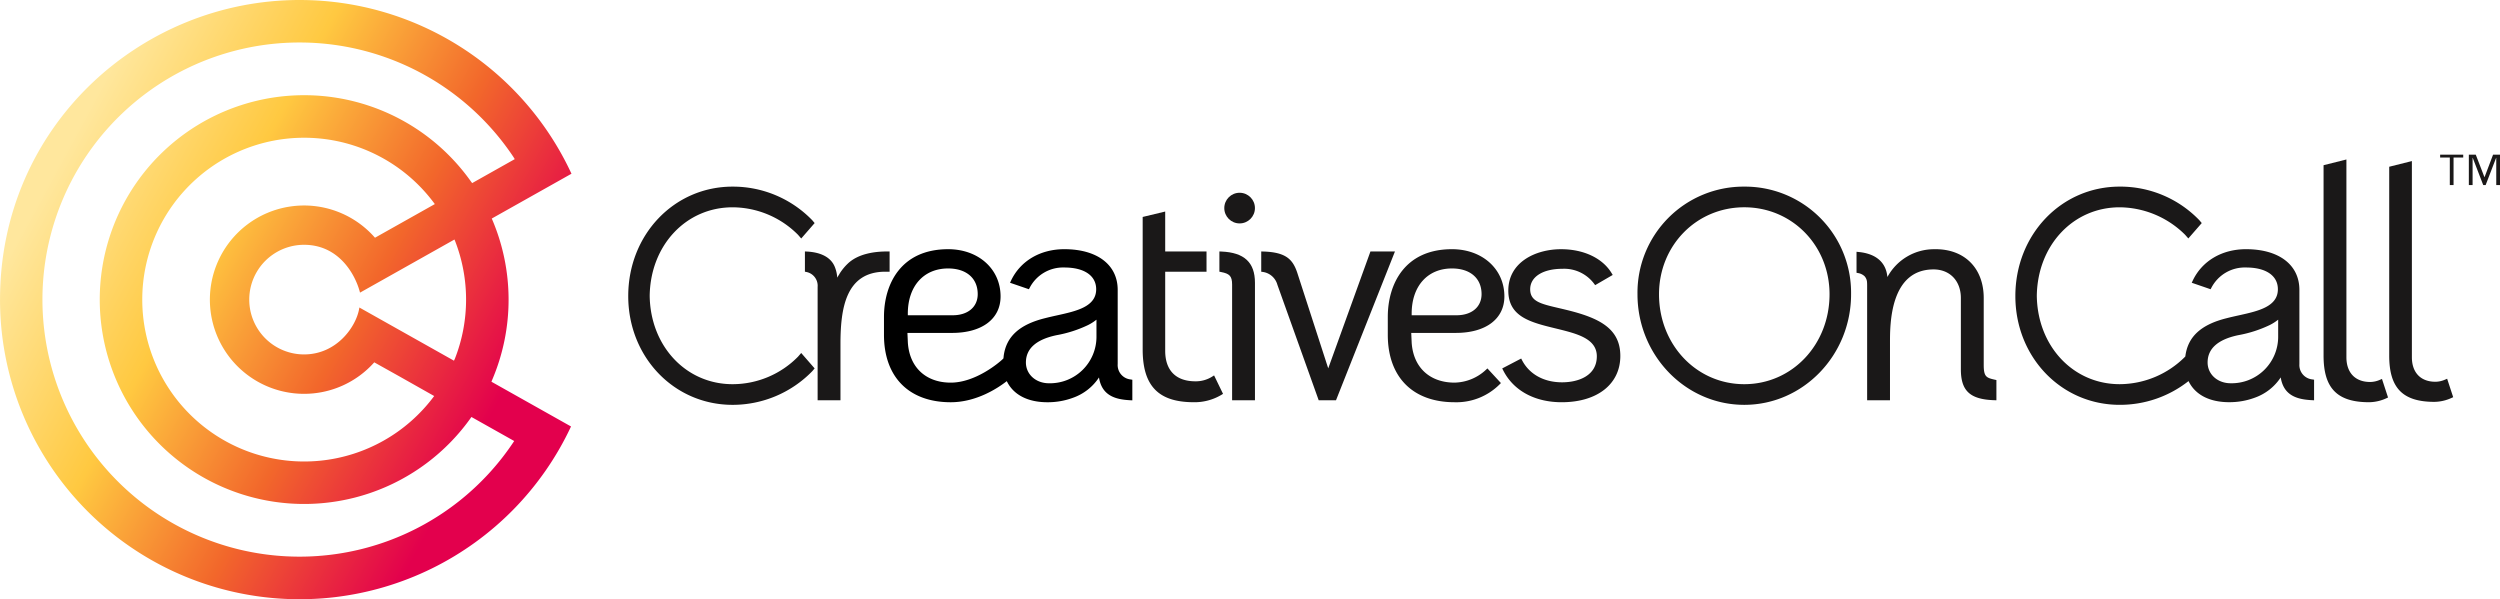 <svg xmlns="http://www.w3.org/2000/svg" xmlns:xlink="http://www.w3.org/1999/xlink" width="600" height="143.809" viewBox="0 0 600 143.809">
  <defs>
    <linearGradient id="linear-gradient" x1="0.078" y1="0.244" x2="0.917" y2="0.725" gradientUnits="objectBoundingBox">
      <stop offset="0.036" stop-color="#ffe79d"/>
      <stop offset="0.342" stop-color="#ffc941"/>
      <stop offset="0.634" stop-color="#f2672b"/>
      <stop offset="0.932" stop-color="#e3004d"/>
    </linearGradient>
  </defs>
  <g id="creativesoncall-color" transform="translate(-58.904 -53.717)">
    <path id="Path_195" data-name="Path 195" d="M176.995,144.96a49.01,49.01,0,0,0-.067-38.794L196.057,95.41l-.034-.074a71.9,71.9,0,0,0-65.214-41.619c-38.178,0-71.9,30.39-71.9,71.9a71.9,71.9,0,0,0,137.04,30.453l-19.1-10.74Zm5.317,14.6a61.7,61.7,0,1,1-.25-68.268c.055.081.33.534.384.616L172.221,97.66c-.061-.086-.323-.432-.385-.518a49.052,49.052,0,1,0,.212,56.65ZM131.88,148.235a22.527,22.527,0,0,0,16.845-7.557l6.043,3.377,8.34,4.709a38.851,38.851,0,1,1,.154-46.067L148.9,110.772a22.6,22.6,0,1,0-17.024,37.464Zm13.272-20.718c-.005.035-.018.124-.024.161-.68,4.347-5.348,11.1-13.248,11.1a13.155,13.155,0,1,1,0-26.31c8.337,0,12.262,7.081,13.377,11.288.01.037.039.155.049.192L167.975,111.2c.017.045.126.3.145.346a38.829,38.829,0,0,1-.043,28.264c-.017.042-.205.43-.222.472Z" fill="url(#linear-gradient)"/>
    <g id="Group_114" data-name="Group 114" transform="translate(644.533 90.835)">
      <path id="Path_196" data-name="Path 196" d="M643.8,91.129h-2.32v6.6h-.9v-6.6h-2.32v-.692H643.8Zm8.83,6.6h-.9V91.2h-.034l-2.51,6.528h-.588L646.083,91.2h-.035v6.528h-.9v-7.29h1.662l2.077,5.386h.035l2.043-5.386h1.662Z" transform="translate(-638.256 -90.437)" fill="#1a1818"/>
    </g>
    <g id="Group_115" data-name="Group 115" transform="translate(209.683 91.991)">
      <path id="Path_197" data-name="Path 197" d="M411.96,141.826a11.326,11.326,0,0,1-7.527,3.08c-6,0-9.945-3.7-10.3-9.662l-.1-2.271h10.71c7.184,0,11.645-3.357,11.645-8.758,0-6.567-5.292-11.333-12.582-11.333-11.353,0-15.4,8.4-15.4,16.253v4.3c0,10.131,5.989,16.177,16.021,16.177a14.678,14.678,0,0,0,10.8-4.271l.326-.334-3.243-3.513ZM404.9,128.739H394.134v-.384c0-6.591,3.8-10.849,9.676-10.849,4.378,0,7.1,2.362,7.1,6.162C410.909,126.748,408.551,128.739,404.9,128.739Z" transform="translate(-206.113 -91.35)" fill="#1a1818"/>
      <path id="Path_198" data-name="Path 198" d="M346.881,143.564a7.331,7.331,0,0,1-4.012,1.124c-4.678,0-7.256-2.6-7.256-7.333V118.383h9.918v-4.858h-9.918v-9.583l-5.406,1.3v31.8c0,8.759,3.784,12.664,12.271,12.664a12.558,12.558,0,0,0,6.633-1.772l.382-.234-2.147-4.429Z" transform="translate(-206.744 -91.447)" fill="#1a1818"/>
      <path id="Path_199" data-name="Path 199" d="M348.935,113.441l-.514-.023v4.858l.4.08c1.957.385,2.651.9,2.651,3.005v27.772h5.484v-28.2C356.951,116.055,354.4,113.677,348.935,113.441Z" transform="translate(-206.546 -91.344)" fill="#1a1818"/>
      <path id="Path_200" data-name="Path 200" d="M384.567,113.422l-10.132,28.056-7.448-23c-1.07-3.143-2.683-4.877-8.124-5.041l-.506-.018v4.863l.421.059a4.24,4.24,0,0,1,3.46,3.087l9.792,27.383.117.324H376.3l14.149-35.711Z" transform="translate(-206.439 -91.344)" fill="#1a1818"/>
      <path id="Path_201" data-name="Path 201" d="M430.775,127.4c-.628-.154-1.224-.293-1.792-.425-4.178-.978-6.7-1.57-6.7-4.473,0-2.984,3.033-4.914,7.725-4.914a8.977,8.977,0,0,1,7.606,3.566l.262.358,4.215-2.448-.26-.429c-2.17-3.6-6.707-5.75-12.135-5.75-6.1,0-12.662,3.106-12.662,9.928,0,6.329,5.341,7.625,11.523,9.126l.449.109c4.558,1.139,9.272,2.316,9.272,6.541,0,4.6-4.313,6.242-8.35,6.242-4.334,0-7.825-1.922-9.577-5.269l-.228-.439-4.551,2.376.22.434c2.452,4.88,7.575,7.678,14.058,7.678,8.547,0,14.068-4.357,14.068-11.1C443.919,131.9,438.889,129.355,430.775,127.4Z" transform="translate(-205.819 -91.35)" fill="#1a1818"/>
      <path id="Path_202" data-name="Path 202" d="M624.1,144.467a5.927,5.927,0,0,1-2.341.514c-3.565,0-5.693-2.216-5.693-5.929V91.581l-5.483,1.374v45.707c0,7.836,3.272,11.178,10.942,11.178a10.16,10.16,0,0,0,4.132-.949l.4-.182L624.6,144.25Z" transform="translate(-203.706 -91.581)" fill="#1a1818"/>
      <circle id="Ellipse_14" data-name="Ellipse 14" cx="3.678" cy="3.678" r="3.678" transform="translate(143.05 7.989)" fill="#1a1818"/>
      <path id="Path_203" data-name="Path 203" d="M473.318,98.027a25.46,25.46,0,0,0-25.629,25.837c0,14.632,11.5,26.535,25.629,26.535s25.632-11.9,25.632-26.535A25.461,25.461,0,0,0,473.318,98.027Zm20.464,25.837c0,12.1-8.989,21.577-20.464,21.577s-20.462-9.479-20.462-21.577c0-11.707,8.988-20.878,20.462-20.878S493.782,112.156,493.782,123.864Z" transform="translate(-205.471 -91.511)" fill="#1a1818"/>
      <path id="Path_204" data-name="Path 204" d="M248.816,138.834a22.038,22.038,0,0,1-15.713,6.607c-11.171,0-19.721-9.119-19.889-21.2.156-12.114,8.707-21.25,19.889-21.25a22.258,22.258,0,0,1,15.711,6.6l.767.883,3.221-3.7-.567-.673A26.484,26.484,0,0,0,233.1,98.027c-14.038,0-25.035,11.538-25.035,26.267,0,14.64,11,26.106,25.035,26.106a26.684,26.684,0,0,0,19.137-8.08l.562-.667-3.221-3.7Z" transform="translate(-208.067 -91.511)" fill="#1a1818"/>
      <path id="Path_205" data-name="Path 205" d="M605.575,140.621V122.814c0-6.028-4.912-9.771-12.818-9.771-5.771,0-10.55,2.823-12.784,7.554l-.238.5,4.53,1.556.2-.375a9.027,9.027,0,0,1,8.3-4.842c4.786,0,7.646,1.954,7.646,5.226,0,4.184-4.733,5.232-9.313,6.246l-.151.033c-.855.19-1.827.406-2.779.652-6.2,1.533-9.366,4.446-9.962,9.131l-.026.085-.027.03a22.28,22.28,0,0,1-15.709,6.6c-11.173,0-19.723-9.119-19.89-21.2.155-12.114,8.706-21.25,19.89-21.25a22.523,22.523,0,0,1,15.707,6.6l.769.876,3.221-3.692-.568-.674a26.307,26.307,0,0,0-19.129-8.075c-14.04,0-25.037,11.538-25.037,26.267,0,14.64,11,26.106,25.037,26.106a26.59,26.59,0,0,0,16.524-5.7c1.57,3.267,5.026,5.065,9.734,5.065a17.4,17.4,0,0,0,6.224-1.1,12.347,12.347,0,0,0,6.167-4.851c.706,4.515,4.179,5.3,7.487,5.469l.518.024v-4.942l-.414-.064A3.462,3.462,0,0,1,605.575,140.621Zm-5.094-10.663v4.1a11.16,11.16,0,0,1-11.4,11.16c-3.156,0-5.535-2.146-5.535-4.992,0-3.316,2.466-5.517,7.332-6.544a29.626,29.626,0,0,0,7.544-2.418l.158-.079A11.253,11.253,0,0,0,600.481,129.957Z" transform="translate(-204.499 -91.511)" fill="#1a1818"/>
      <path id="Path_206" data-name="Path 206" d="M270.338,118.28v-4.858h-.633c-2.913,0-6.915.511-9.432,2.947a12.221,12.221,0,0,0-1.909,2.336c-.041.073-.082.143-.12.212l-.041.073a8.138,8.138,0,0,0-.43.717,8.257,8.257,0,0,0-.553-2.5c-.035-.087-.07-.173-.11-.263l-.105-.219c-.073-.139-.146-.274-.229-.407l-.055-.081c-1.1-1.669-3.237-2.634-6.188-2.792l-.518-.027v4.858l.4.08a3.369,3.369,0,0,1,2.649,3.588v27.188h5.483v-13.52c0-8.57,1.28-17.333,10.771-17.333Z" transform="translate(-207.613 -91.344)" fill="#1a1818"/>
      <path id="Path_207" data-name="Path 207" d="M530.221,140.618V124.607c0-7.123-4.54-11.725-11.568-11.725-.172,0-.03,0-.2.007a12.7,12.7,0,0,0-11.34,6.668c-.019-.131-.037-.251-.044-.292-.424-3.323-2.787-5.3-6.832-5.708l-.543-.056v5.036l.394.08a2.988,2.988,0,0,1,1.53.75,2.355,2.355,0,0,1,.6,1.5c.009.059.022.433.022.634v27.636h5.486v-13.91c0-4.325,0-17.489,10.458-17.489,3.919,0,6.552,2.76,6.552,6.868v17.1c0,5.09,2.1,7.238,8.024,7.418l.506.018V144.29l-.384-.088C530.817,143.743,530.221,143.481,530.221,140.618Z" transform="translate(-204.907 -91.35)" fill="#1a1818"/>
    </g>
    <path id="Path_208" data-name="Path 208" d="M327.977,144.143a3.462,3.462,0,0,1-3.1-3.683V122.653c0-6.028-4.912-9.771-12.818-9.771-5.771,0-10.55,2.823-12.784,7.554l-.238.5,4.53,1.556.2-.375a9.027,9.027,0,0,1,8.3-4.842c4.786,0,7.646,1.954,7.646,5.226,0,4.184-4.733,5.232-9.313,6.246l-.151.033c-.855.19-1.827.407-2.779.652-6.165,1.524-9.333,4.414-9.953,9.056,0,.024-.057.576-.061.6,0,0-.093.1-.156.161-.883.867-6.548,5.66-12.487,5.66-6,0-9.944-3.7-10.3-9.664l-.1-2.27h10.71c7.183,0,11.645-3.356,11.645-8.757,0-6.567-5.292-11.333-12.583-11.333-11.352,0-15.4,8.4-15.4,16.253v4.3c0,10.131,5.989,16.177,16.02,16.177,6.188,0,11.323-3.4,13.455-5.065,1.57,3.267,5.026,5.065,9.734,5.065a17.4,17.4,0,0,0,6.224-1.1,12.348,12.348,0,0,0,6.167-4.851c.706,4.515,4.179,5.3,7.487,5.469l.518.024v-4.942Zm-53.47-15.788c0-6.591,3.8-10.849,9.676-10.849,4.379,0,7.1,2.362,7.1,6.162,0,3.08-2.358,5.071-6.007,5.071H274.507Zm45.276,5.546a11.16,11.16,0,0,1-11.4,11.16c-3.156,0-5.535-2.146-5.535-4.992,0-3.316,2.465-5.517,7.332-6.544a29.627,29.627,0,0,0,7.544-2.418l.158-.079a11.252,11.252,0,0,0,1.9-1.232Z" transform="translate(2.274 0.641)"/>
    <path id="Path_209" data-name="Path 209" d="M640.071,144.2l-.492.214a5.861,5.861,0,0,1-2.324.51c-3.535,0-5.645-2.2-5.645-5.881V91.959l-5.44,1.363v45.339c0,7.773,3.246,11.088,10.854,11.088a10.121,10.121,0,0,0,4.1-.941l.4-.181Z" transform="translate(6.146 0.414)" fill="#1a1818"/>
  </g>
</svg>
